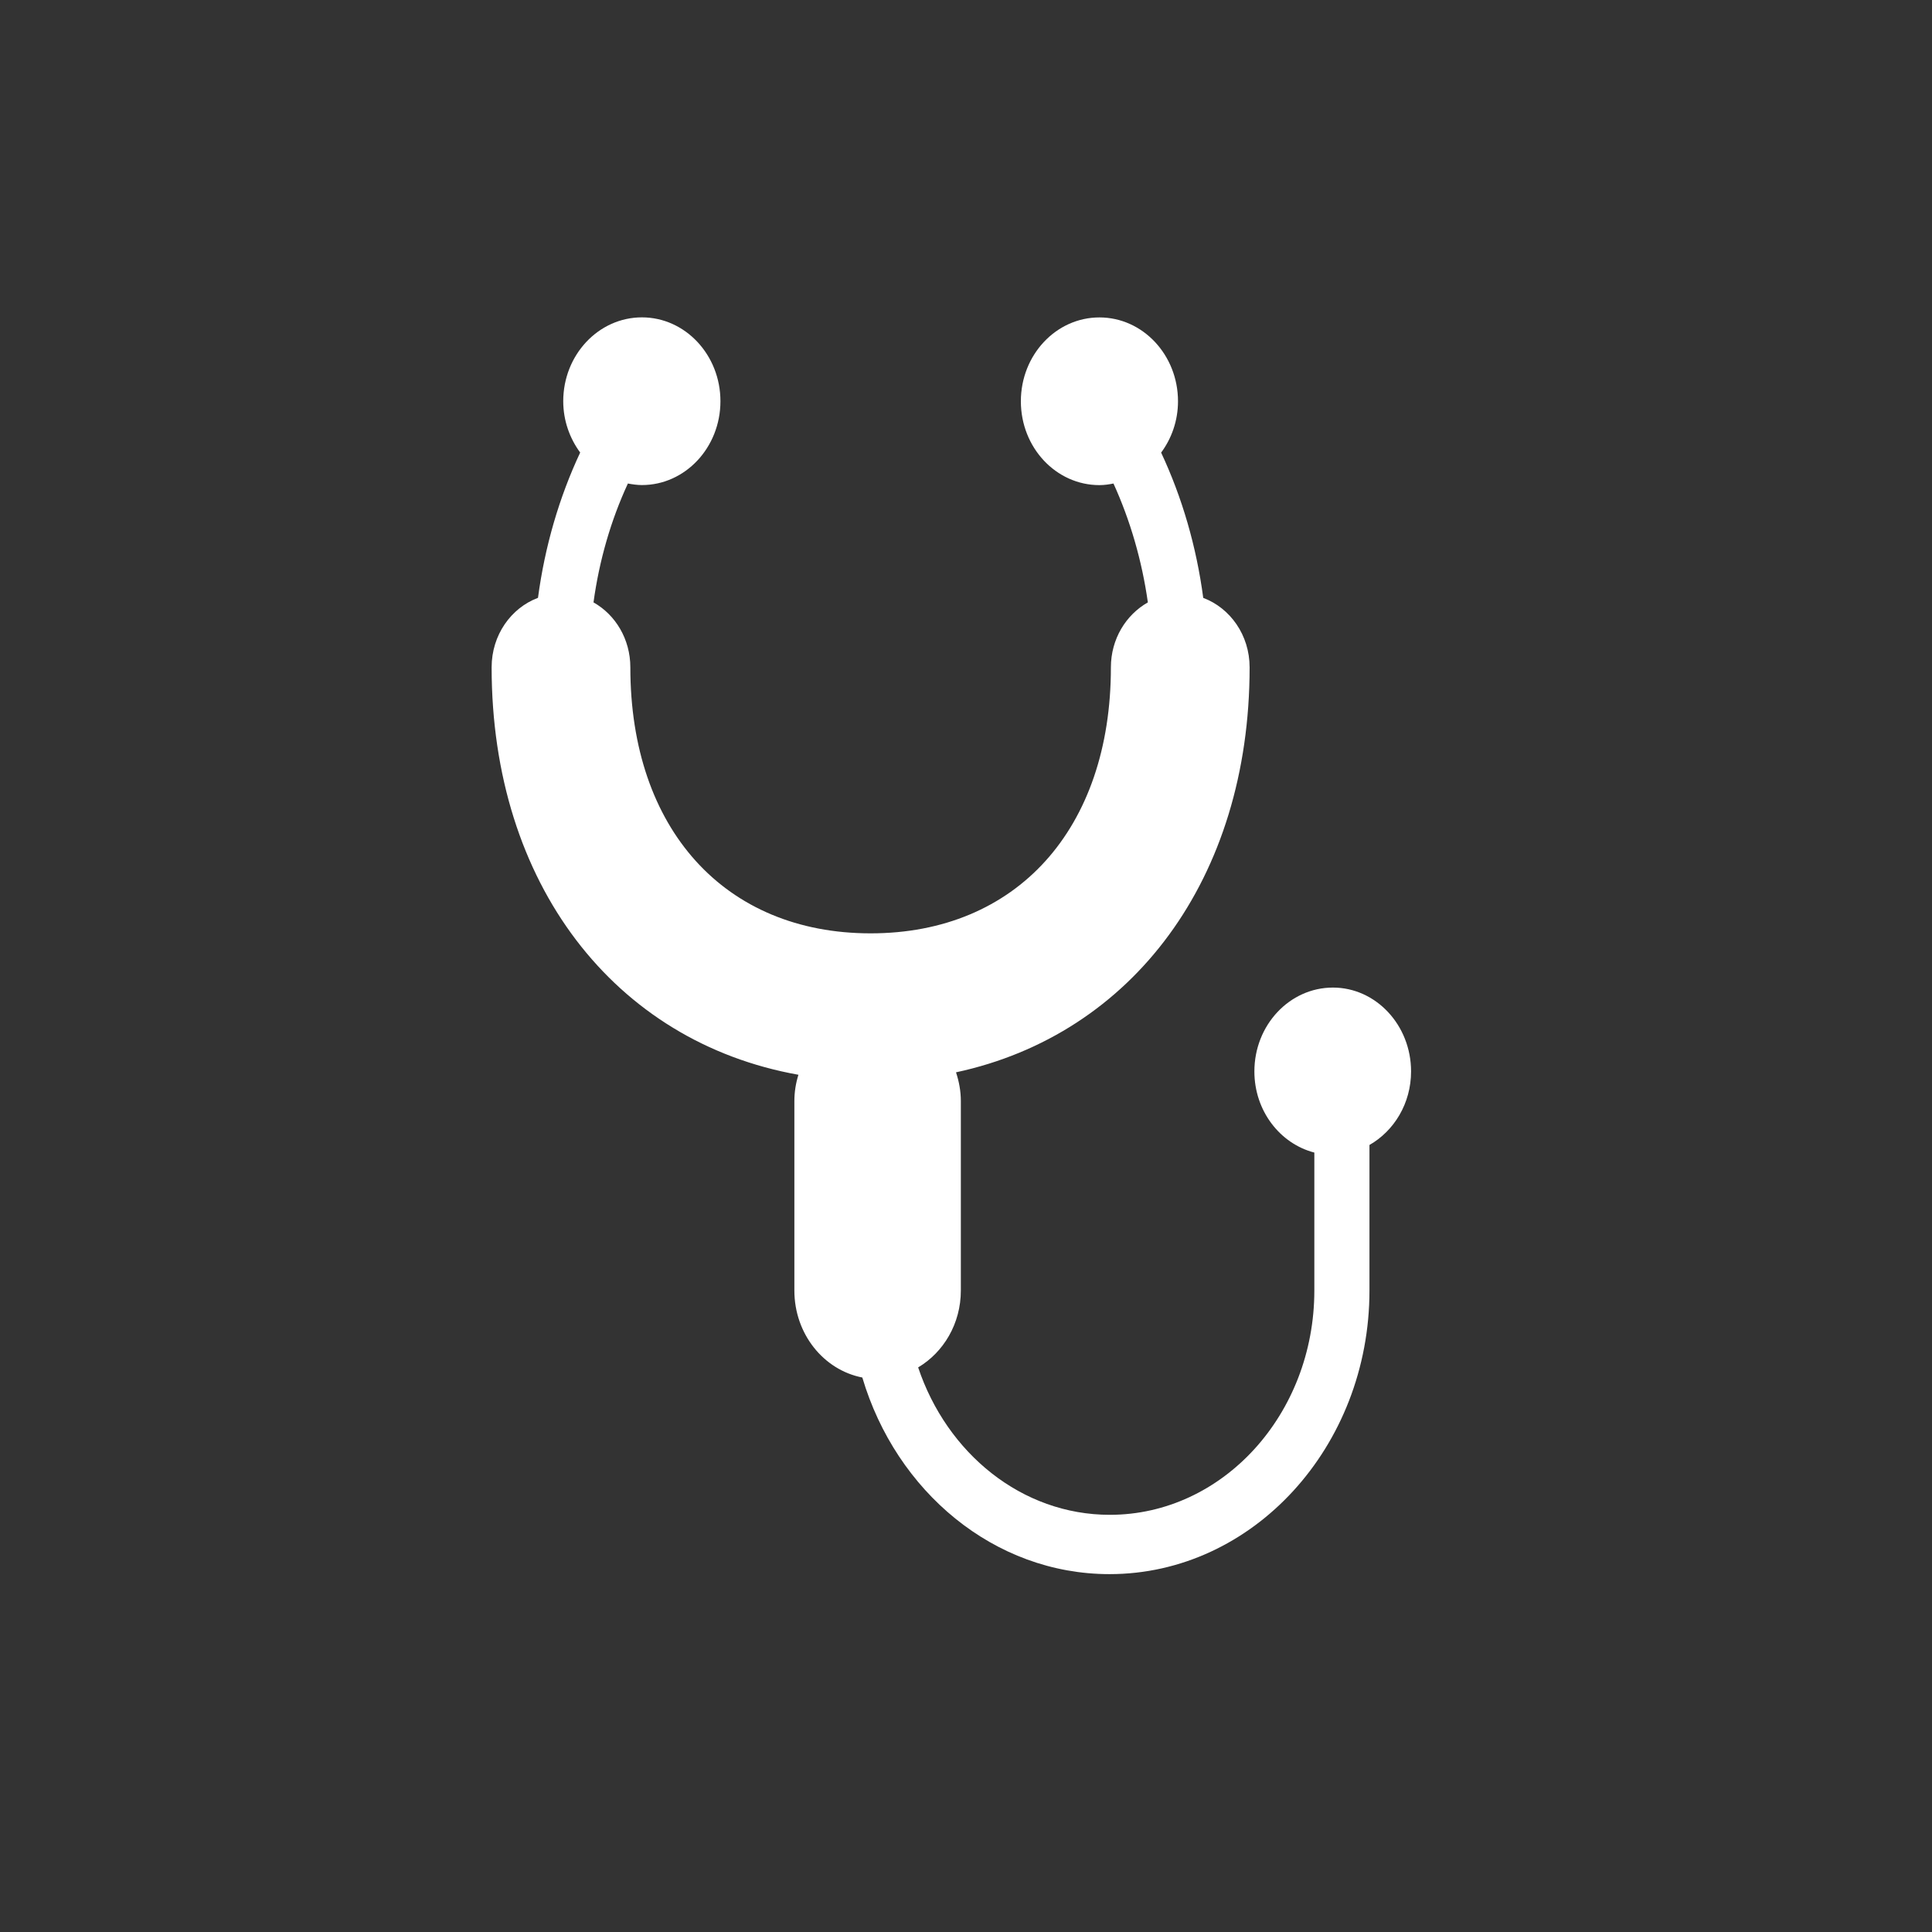 <svg enable-background="new 0 0 30 30" height="30" viewBox="0 0 30 30" width="30" xmlns="http://www.w3.org/2000/svg"><rect x="0" y="0" width="30" height="30" fill="#333333" stroke="none"/><path d="m20.698 15.335c-.674 0-1.22.583-1.22 1.302 0 .611.397 1.122.931 1.26v2.142c0 1.922-1.423 3.483-3.176 3.483-1.366 0-2.529-.954-2.976-2.289.394-.234.663-.679.663-1.194v-2.942c0-.157-.029-.306-.075-.446 2.74-.588 4.559-3.008 4.559-6.288 0-.502-.302-.922-.72-1.079-.106-.797-.328-1.56-.654-2.256.162-.218.262-.495.262-.797 0-.718-.546-1.302-1.22-1.302s-1.22.583-1.22 1.302.546 1.302 1.22 1.302c.077 0 .148-.011.218-.025.26.571.442 1.196.534 1.846-.34.192-.574.569-.574 1.008 0 2.511-1.465 4.131-3.731 4.131s-3.731-1.62-3.731-4.131c0-.438-.232-.817-.572-1.008.089-.651.27-1.276.534-1.846.07.013.144.024.218.024.672 0 1.219-.583 1.219-1.302 0-.718-.546-1.302-1.219-1.302-.674 0-1.222.583-1.222 1.302 0 .302.102.579.263.797-.326.696-.549 1.459-.655 2.256-.418.157-.72.577-.72 1.079 0 3.362 1.909 5.818 4.764 6.327-.04.128-.063.265-.063.408v2.942c0 .675.455 1.234 1.055 1.351.525 1.769 2.046 3.053 3.839 3.053 2.225 0 4.036-1.976 4.036-4.404v-2.26c.382-.218.646-.645.646-1.142 0-.719-.546-1.302-1.213-1.302z" fill="#fff"/></svg>